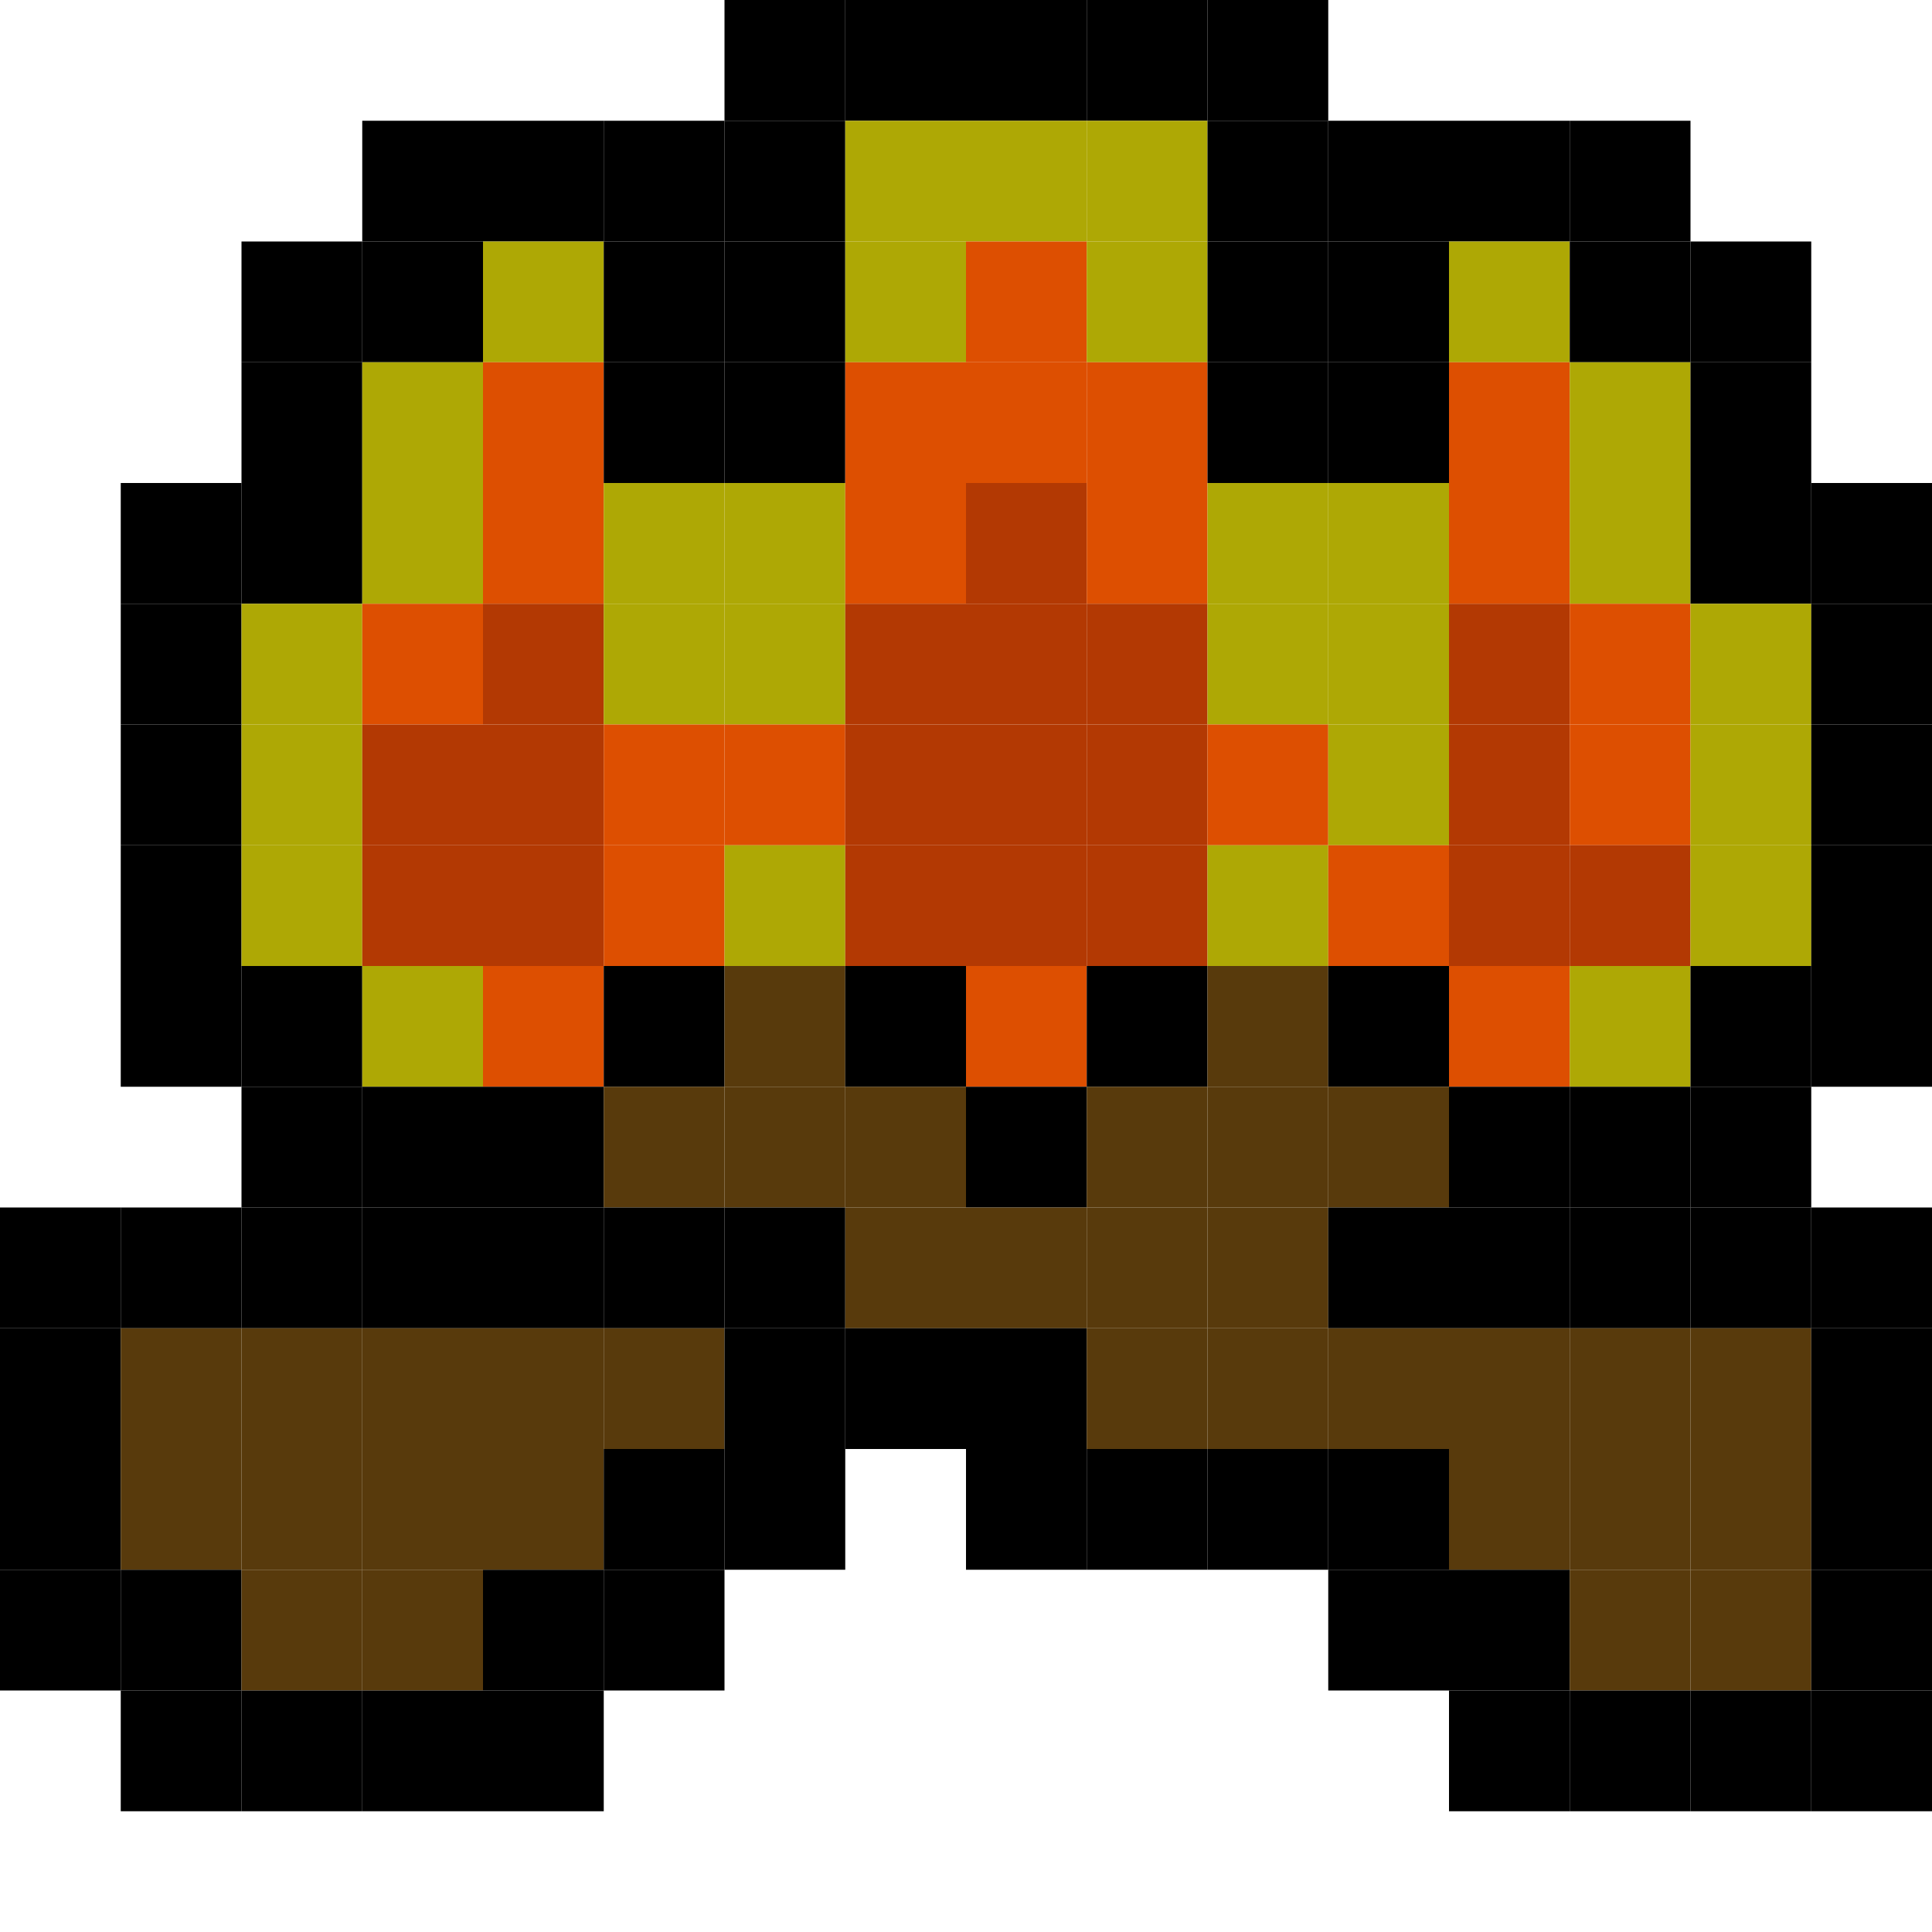 <?xml version="1.0" encoding="utf-8" ?>
<svg baseProfile="full" height="640px" version="1.1" width="640px" xmlns="http://www.w3.org/2000/svg" xmlns:ev="http://www.w3.org/2001/xml-events" xmlns:xlink="http://www.w3.org/1999/xlink"><defs /><rect fill="rgb(0,0,0)" height="40px" width="40px" x="240px" y="0px" /><rect fill="rgb(0,0,0)" height="40px" width="40px" x="280px" y="0px" /><rect fill="rgb(0,0,0)" height="40px" width="40px" x="320px" y="0px" /><rect fill="rgb(0,0,0)" height="40px" width="40px" x="360px" y="0px" /><rect fill="rgb(0,0,0)" height="40px" width="40px" x="400px" y="0px" /><rect fill="rgb(0,0,0)" height="40px" width="40px" x="120px" y="40px" /><rect fill="rgb(0,0,0)" height="40px" width="40px" x="160px" y="40px" /><rect fill="rgb(0,0,0)" height="40px" width="40px" x="200px" y="40px" /><rect fill="rgb(0,0,0)" height="40px" width="40px" x="240px" y="40px" /><rect fill="rgb(174,168,5)" height="40px" width="40px" x="280px" y="40px" /><rect fill="rgb(174,168,5)" height="40px" width="40px" x="320px" y="40px" /><rect fill="rgb(174,168,5)" height="40px" width="40px" x="360px" y="40px" /><rect fill="rgb(0,0,0)" height="40px" width="40px" x="400px" y="40px" /><rect fill="rgb(0,0,0)" height="40px" width="40px" x="440px" y="40px" /><rect fill="rgb(0,0,0)" height="40px" width="40px" x="480px" y="40px" /><rect fill="rgb(0,0,0)" height="40px" width="40px" x="520px" y="40px" /><rect fill="rgb(0,0,0)" height="40px" width="40px" x="80px" y="80px" /><rect fill="rgb(0,0,0)" height="40px" width="40px" x="120px" y="80px" /><rect fill="rgb(174,168,5)" height="40px" width="40px" x="160px" y="80px" /><rect fill="rgb(0,0,0)" height="40px" width="40px" x="200px" y="80px" /><rect fill="rgb(0,0,0)" height="40px" width="40px" x="240px" y="80px" /><rect fill="rgb(174,168,5)" height="40px" width="40px" x="280px" y="80px" /><rect fill="rgb(221,79,1)" height="40px" width="40px" x="320px" y="80px" /><rect fill="rgb(174,168,5)" height="40px" width="40px" x="360px" y="80px" /><rect fill="rgb(0,0,0)" height="40px" width="40px" x="400px" y="80px" /><rect fill="rgb(0,0,0)" height="40px" width="40px" x="440px" y="80px" /><rect fill="rgb(174,168,5)" height="40px" width="40px" x="480px" y="80px" /><rect fill="rgb(0,0,0)" height="40px" width="40px" x="520px" y="80px" /><rect fill="rgb(0,0,0)" height="40px" width="40px" x="560px" y="80px" /><rect fill="rgb(0,0,0)" height="40px" width="40px" x="80px" y="120px" /><rect fill="rgb(174,168,5)" height="40px" width="40px" x="120px" y="120px" /><rect fill="rgb(221,79,1)" height="40px" width="40px" x="160px" y="120px" /><rect fill="rgb(0,0,0)" height="40px" width="40px" x="200px" y="120px" /><rect fill="rgb(0,0,0)" height="40px" width="40px" x="240px" y="120px" /><rect fill="rgb(221,79,1)" height="40px" width="40px" x="280px" y="120px" /><rect fill="rgb(221,79,1)" height="40px" width="40px" x="320px" y="120px" /><rect fill="rgb(221,79,1)" height="40px" width="40px" x="360px" y="120px" /><rect fill="rgb(0,0,0)" height="40px" width="40px" x="400px" y="120px" /><rect fill="rgb(0,0,0)" height="40px" width="40px" x="440px" y="120px" /><rect fill="rgb(221,79,1)" height="40px" width="40px" x="480px" y="120px" /><rect fill="rgb(174,168,5)" height="40px" width="40px" x="520px" y="120px" /><rect fill="rgb(0,0,0)" height="40px" width="40px" x="560px" y="120px" /><rect fill="rgb(0,0,0)" height="40px" width="40px" x="40px" y="160px" /><rect fill="rgb(0,0,0)" height="40px" width="40px" x="80px" y="160px" /><rect fill="rgb(174,168,5)" height="40px" width="40px" x="120px" y="160px" /><rect fill="rgb(221,79,1)" height="40px" width="40px" x="160px" y="160px" /><rect fill="rgb(174,168,5)" height="40px" width="40px" x="200px" y="160px" /><rect fill="rgb(174,168,5)" height="40px" width="40px" x="240px" y="160px" /><rect fill="rgb(221,79,1)" height="40px" width="40px" x="280px" y="160px" /><rect fill="rgb(179,57,3)" height="40px" width="40px" x="320px" y="160px" /><rect fill="rgb(221,79,1)" height="40px" width="40px" x="360px" y="160px" /><rect fill="rgb(174,168,5)" height="40px" width="40px" x="400px" y="160px" /><rect fill="rgb(174,168,5)" height="40px" width="40px" x="440px" y="160px" /><rect fill="rgb(221,79,1)" height="40px" width="40px" x="480px" y="160px" /><rect fill="rgb(174,168,5)" height="40px" width="40px" x="520px" y="160px" /><rect fill="rgb(0,0,0)" height="40px" width="40px" x="560px" y="160px" /><rect fill="rgb(0,0,0)" height="40px" width="40px" x="600px" y="160px" /><rect fill="rgb(0,0,0)" height="40px" width="40px" x="40px" y="200px" /><rect fill="rgb(174,168,5)" height="40px" width="40px" x="80px" y="200px" /><rect fill="rgb(221,79,1)" height="40px" width="40px" x="120px" y="200px" /><rect fill="rgb(179,57,3)" height="40px" width="40px" x="160px" y="200px" /><rect fill="rgb(174,168,5)" height="40px" width="40px" x="200px" y="200px" /><rect fill="rgb(174,168,5)" height="40px" width="40px" x="240px" y="200px" /><rect fill="rgb(179,57,3)" height="40px" width="40px" x="280px" y="200px" /><rect fill="rgb(179,57,3)" height="40px" width="40px" x="320px" y="200px" /><rect fill="rgb(179,57,3)" height="40px" width="40px" x="360px" y="200px" /><rect fill="rgb(174,168,5)" height="40px" width="40px" x="400px" y="200px" /><rect fill="rgb(174,168,5)" height="40px" width="40px" x="440px" y="200px" /><rect fill="rgb(179,57,3)" height="40px" width="40px" x="480px" y="200px" /><rect fill="rgb(221,79,1)" height="40px" width="40px" x="520px" y="200px" /><rect fill="rgb(174,168,5)" height="40px" width="40px" x="560px" y="200px" /><rect fill="rgb(0,0,0)" height="40px" width="40px" x="600px" y="200px" /><rect fill="rgb(0,0,0)" height="40px" width="40px" x="40px" y="240px" /><rect fill="rgb(174,168,5)" height="40px" width="40px" x="80px" y="240px" /><rect fill="rgb(179,57,3)" height="40px" width="40px" x="120px" y="240px" /><rect fill="rgb(179,57,3)" height="40px" width="40px" x="160px" y="240px" /><rect fill="rgb(221,79,1)" height="40px" width="40px" x="200px" y="240px" /><rect fill="rgb(221,79,1)" height="40px" width="40px" x="240px" y="240px" /><rect fill="rgb(179,57,3)" height="40px" width="40px" x="280px" y="240px" /><rect fill="rgb(179,57,3)" height="40px" width="40px" x="320px" y="240px" /><rect fill="rgb(179,57,3)" height="40px" width="40px" x="360px" y="240px" /><rect fill="rgb(221,79,1)" height="40px" width="40px" x="400px" y="240px" /><rect fill="rgb(174,168,5)" height="40px" width="40px" x="440px" y="240px" /><rect fill="rgb(179,57,3)" height="40px" width="40px" x="480px" y="240px" /><rect fill="rgb(221,79,1)" height="40px" width="40px" x="520px" y="240px" /><rect fill="rgb(174,168,5)" height="40px" width="40px" x="560px" y="240px" /><rect fill="rgb(0,0,0)" height="40px" width="40px" x="600px" y="240px" /><rect fill="rgb(0,0,0)" height="40px" width="40px" x="40px" y="280px" /><rect fill="rgb(174,168,5)" height="40px" width="40px" x="80px" y="280px" /><rect fill="rgb(179,57,3)" height="40px" width="40px" x="120px" y="280px" /><rect fill="rgb(179,57,3)" height="40px" width="40px" x="160px" y="280px" /><rect fill="rgb(221,79,1)" height="40px" width="40px" x="200px" y="280px" /><rect fill="rgb(174,168,5)" height="40px" width="40px" x="240px" y="280px" /><rect fill="rgb(179,57,3)" height="40px" width="40px" x="280px" y="280px" /><rect fill="rgb(179,57,3)" height="40px" width="40px" x="320px" y="280px" /><rect fill="rgb(179,57,3)" height="40px" width="40px" x="360px" y="280px" /><rect fill="rgb(174,168,5)" height="40px" width="40px" x="400px" y="280px" /><rect fill="rgb(221,79,1)" height="40px" width="40px" x="440px" y="280px" /><rect fill="rgb(179,57,3)" height="40px" width="40px" x="480px" y="280px" /><rect fill="rgb(179,57,3)" height="40px" width="40px" x="520px" y="280px" /><rect fill="rgb(174,168,5)" height="40px" width="40px" x="560px" y="280px" /><rect fill="rgb(0,0,0)" height="40px" width="40px" x="600px" y="280px" /><rect fill="rgb(0,0,0)" height="40px" width="40px" x="40px" y="320px" /><rect fill="rgb(0,0,0)" height="40px" width="40px" x="80px" y="320px" /><rect fill="rgb(174,168,5)" height="40px" width="40px" x="120px" y="320px" /><rect fill="rgb(221,79,1)" height="40px" width="40px" x="160px" y="320px" /><rect fill="rgb(0,0,0)" height="40px" width="40px" x="200px" y="320px" /><rect fill="rgb(88,58,12)" height="40px" width="40px" x="240px" y="320px" /><rect fill="rgb(0,0,0)" height="40px" width="40px" x="280px" y="320px" /><rect fill="rgb(221,79,1)" height="40px" width="40px" x="320px" y="320px" /><rect fill="rgb(0,0,0)" height="40px" width="40px" x="360px" y="320px" /><rect fill="rgb(88,58,12)" height="40px" width="40px" x="400px" y="320px" /><rect fill="rgb(0,0,0)" height="40px" width="40px" x="440px" y="320px" /><rect fill="rgb(221,79,1)" height="40px" width="40px" x="480px" y="320px" /><rect fill="rgb(174,168,5)" height="40px" width="40px" x="520px" y="320px" /><rect fill="rgb(0,0,0)" height="40px" width="40px" x="560px" y="320px" /><rect fill="rgb(0,0,0)" height="40px" width="40px" x="600px" y="320px" /><rect fill="rgb(0,0,0)" height="40px" width="40px" x="80px" y="360px" /><rect fill="rgb(0,0,0)" height="40px" width="40px" x="120px" y="360px" /><rect fill="rgb(0,0,0)" height="40px" width="40px" x="160px" y="360px" /><rect fill="rgb(88,58,12)" height="40px" width="40px" x="200px" y="360px" /><rect fill="rgb(88,58,12)" height="40px" width="40px" x="240px" y="360px" /><rect fill="rgb(88,58,12)" height="40px" width="40px" x="280px" y="360px" /><rect fill="rgb(0,0,0)" height="40px" width="40px" x="320px" y="360px" /><rect fill="rgb(88,58,12)" height="40px" width="40px" x="360px" y="360px" /><rect fill="rgb(88,58,12)" height="40px" width="40px" x="400px" y="360px" /><rect fill="rgb(88,58,12)" height="40px" width="40px" x="440px" y="360px" /><rect fill="rgb(0,0,0)" height="40px" width="40px" x="480px" y="360px" /><rect fill="rgb(0,0,0)" height="40px" width="40px" x="520px" y="360px" /><rect fill="rgb(0,0,0)" height="40px" width="40px" x="560px" y="360px" /><rect fill="rgb(0,0,0)" height="40px" width="40px" x="0px" y="400px" /><rect fill="rgb(0,0,0)" height="40px" width="40px" x="40px" y="400px" /><rect fill="rgb(0,0,0)" height="40px" width="40px" x="80px" y="400px" /><rect fill="rgb(0,0,0)" height="40px" width="40px" x="120px" y="400px" /><rect fill="rgb(0,0,0)" height="40px" width="40px" x="160px" y="400px" /><rect fill="rgb(0,0,0)" height="40px" width="40px" x="200px" y="400px" /><rect fill="rgb(0,0,0)" height="40px" width="40px" x="240px" y="400px" /><rect fill="rgb(88,58,12)" height="40px" width="40px" x="280px" y="400px" /><rect fill="rgb(88,58,12)" height="40px" width="40px" x="320px" y="400px" /><rect fill="rgb(88,58,12)" height="40px" width="40px" x="360px" y="400px" /><rect fill="rgb(88,58,12)" height="40px" width="40px" x="400px" y="400px" /><rect fill="rgb(0,0,0)" height="40px" width="40px" x="440px" y="400px" /><rect fill="rgb(0,0,0)" height="40px" width="40px" x="480px" y="400px" /><rect fill="rgb(0,0,0)" height="40px" width="40px" x="520px" y="400px" /><rect fill="rgb(0,0,0)" height="40px" width="40px" x="560px" y="400px" /><rect fill="rgb(0,0,0)" height="40px" width="40px" x="600px" y="400px" /><rect fill="rgb(0,0,0)" height="40px" width="40px" x="0px" y="440px" /><rect fill="rgb(88,58,12)" height="40px" width="40px" x="40px" y="440px" /><rect fill="rgb(88,58,12)" height="40px" width="40px" x="80px" y="440px" /><rect fill="rgb(88,58,12)" height="40px" width="40px" x="120px" y="440px" /><rect fill="rgb(88,58,12)" height="40px" width="40px" x="160px" y="440px" /><rect fill="rgb(88,58,12)" height="40px" width="40px" x="200px" y="440px" /><rect fill="rgb(0,0,0)" height="40px" width="40px" x="240px" y="440px" /><rect fill="rgb(0,0,0)" height="40px" width="40px" x="280px" y="440px" /><rect fill="rgb(0,0,0)" height="40px" width="40px" x="320px" y="440px" /><rect fill="rgb(88,58,12)" height="40px" width="40px" x="360px" y="440px" /><rect fill="rgb(88,58,12)" height="40px" width="40px" x="400px" y="440px" /><rect fill="rgb(88,58,12)" height="40px" width="40px" x="440px" y="440px" /><rect fill="rgb(88,58,12)" height="40px" width="40px" x="480px" y="440px" /><rect fill="rgb(88,58,12)" height="40px" width="40px" x="520px" y="440px" /><rect fill="rgb(88,58,12)" height="40px" width="40px" x="560px" y="440px" /><rect fill="rgb(0,0,0)" height="40px" width="40px" x="600px" y="440px" /><rect fill="rgb(0,0,0)" height="40px" width="40px" x="0px" y="480px" /><rect fill="rgb(88,58,12)" height="40px" width="40px" x="40px" y="480px" /><rect fill="rgb(88,58,12)" height="40px" width="40px" x="80px" y="480px" /><rect fill="rgb(88,58,12)" height="40px" width="40px" x="120px" y="480px" /><rect fill="rgb(88,58,12)" height="40px" width="40px" x="160px" y="480px" /><rect fill="rgb(0,0,0)" height="40px" width="40px" x="200px" y="480px" /><rect fill="rgb(0,0,0)" height="40px" width="40px" x="240px" y="480px" /><rect fill="rgb(0,0,0)" height="40px" width="40px" x="320px" y="480px" /><rect fill="rgb(0,0,0)" height="40px" width="40px" x="360px" y="480px" /><rect fill="rgb(0,0,0)" height="40px" width="40px" x="400px" y="480px" /><rect fill="rgb(0,0,0)" height="40px" width="40px" x="440px" y="480px" /><rect fill="rgb(88,58,12)" height="40px" width="40px" x="480px" y="480px" /><rect fill="rgb(88,58,12)" height="40px" width="40px" x="520px" y="480px" /><rect fill="rgb(88,58,12)" height="40px" width="40px" x="560px" y="480px" /><rect fill="rgb(0,0,0)" height="40px" width="40px" x="600px" y="480px" /><rect fill="rgb(0,0,0)" height="40px" width="40px" x="0px" y="520px" /><rect fill="rgb(0,0,0)" height="40px" width="40px" x="40px" y="520px" /><rect fill="rgb(88,58,12)" height="40px" width="40px" x="80px" y="520px" /><rect fill="rgb(88,58,12)" height="40px" width="40px" x="120px" y="520px" /><rect fill="rgb(0,0,0)" height="40px" width="40px" x="160px" y="520px" /><rect fill="rgb(0,0,0)" height="40px" width="40px" x="200px" y="520px" /><rect fill="rgb(0,0,0)" height="40px" width="40px" x="440px" y="520px" /><rect fill="rgb(0,0,0)" height="40px" width="40px" x="480px" y="520px" /><rect fill="rgb(88,58,12)" height="40px" width="40px" x="520px" y="520px" /><rect fill="rgb(88,58,12)" height="40px" width="40px" x="560px" y="520px" /><rect fill="rgb(0,0,0)" height="40px" width="40px" x="600px" y="520px" /><rect fill="rgb(0,0,0)" height="40px" width="40px" x="40px" y="560px" /><rect fill="rgb(0,0,0)" height="40px" width="40px" x="80px" y="560px" /><rect fill="rgb(0,0,0)" height="40px" width="40px" x="120px" y="560px" /><rect fill="rgb(0,0,0)" height="40px" width="40px" x="160px" y="560px" /><rect fill="rgb(0,0,0)" height="40px" width="40px" x="480px" y="560px" /><rect fill="rgb(0,0,0)" height="40px" width="40px" x="520px" y="560px" /><rect fill="rgb(0,0,0)" height="40px" width="40px" x="560px" y="560px" /><rect fill="rgb(0,0,0)" height="40px" width="40px" x="600px" y="560px" /></svg>